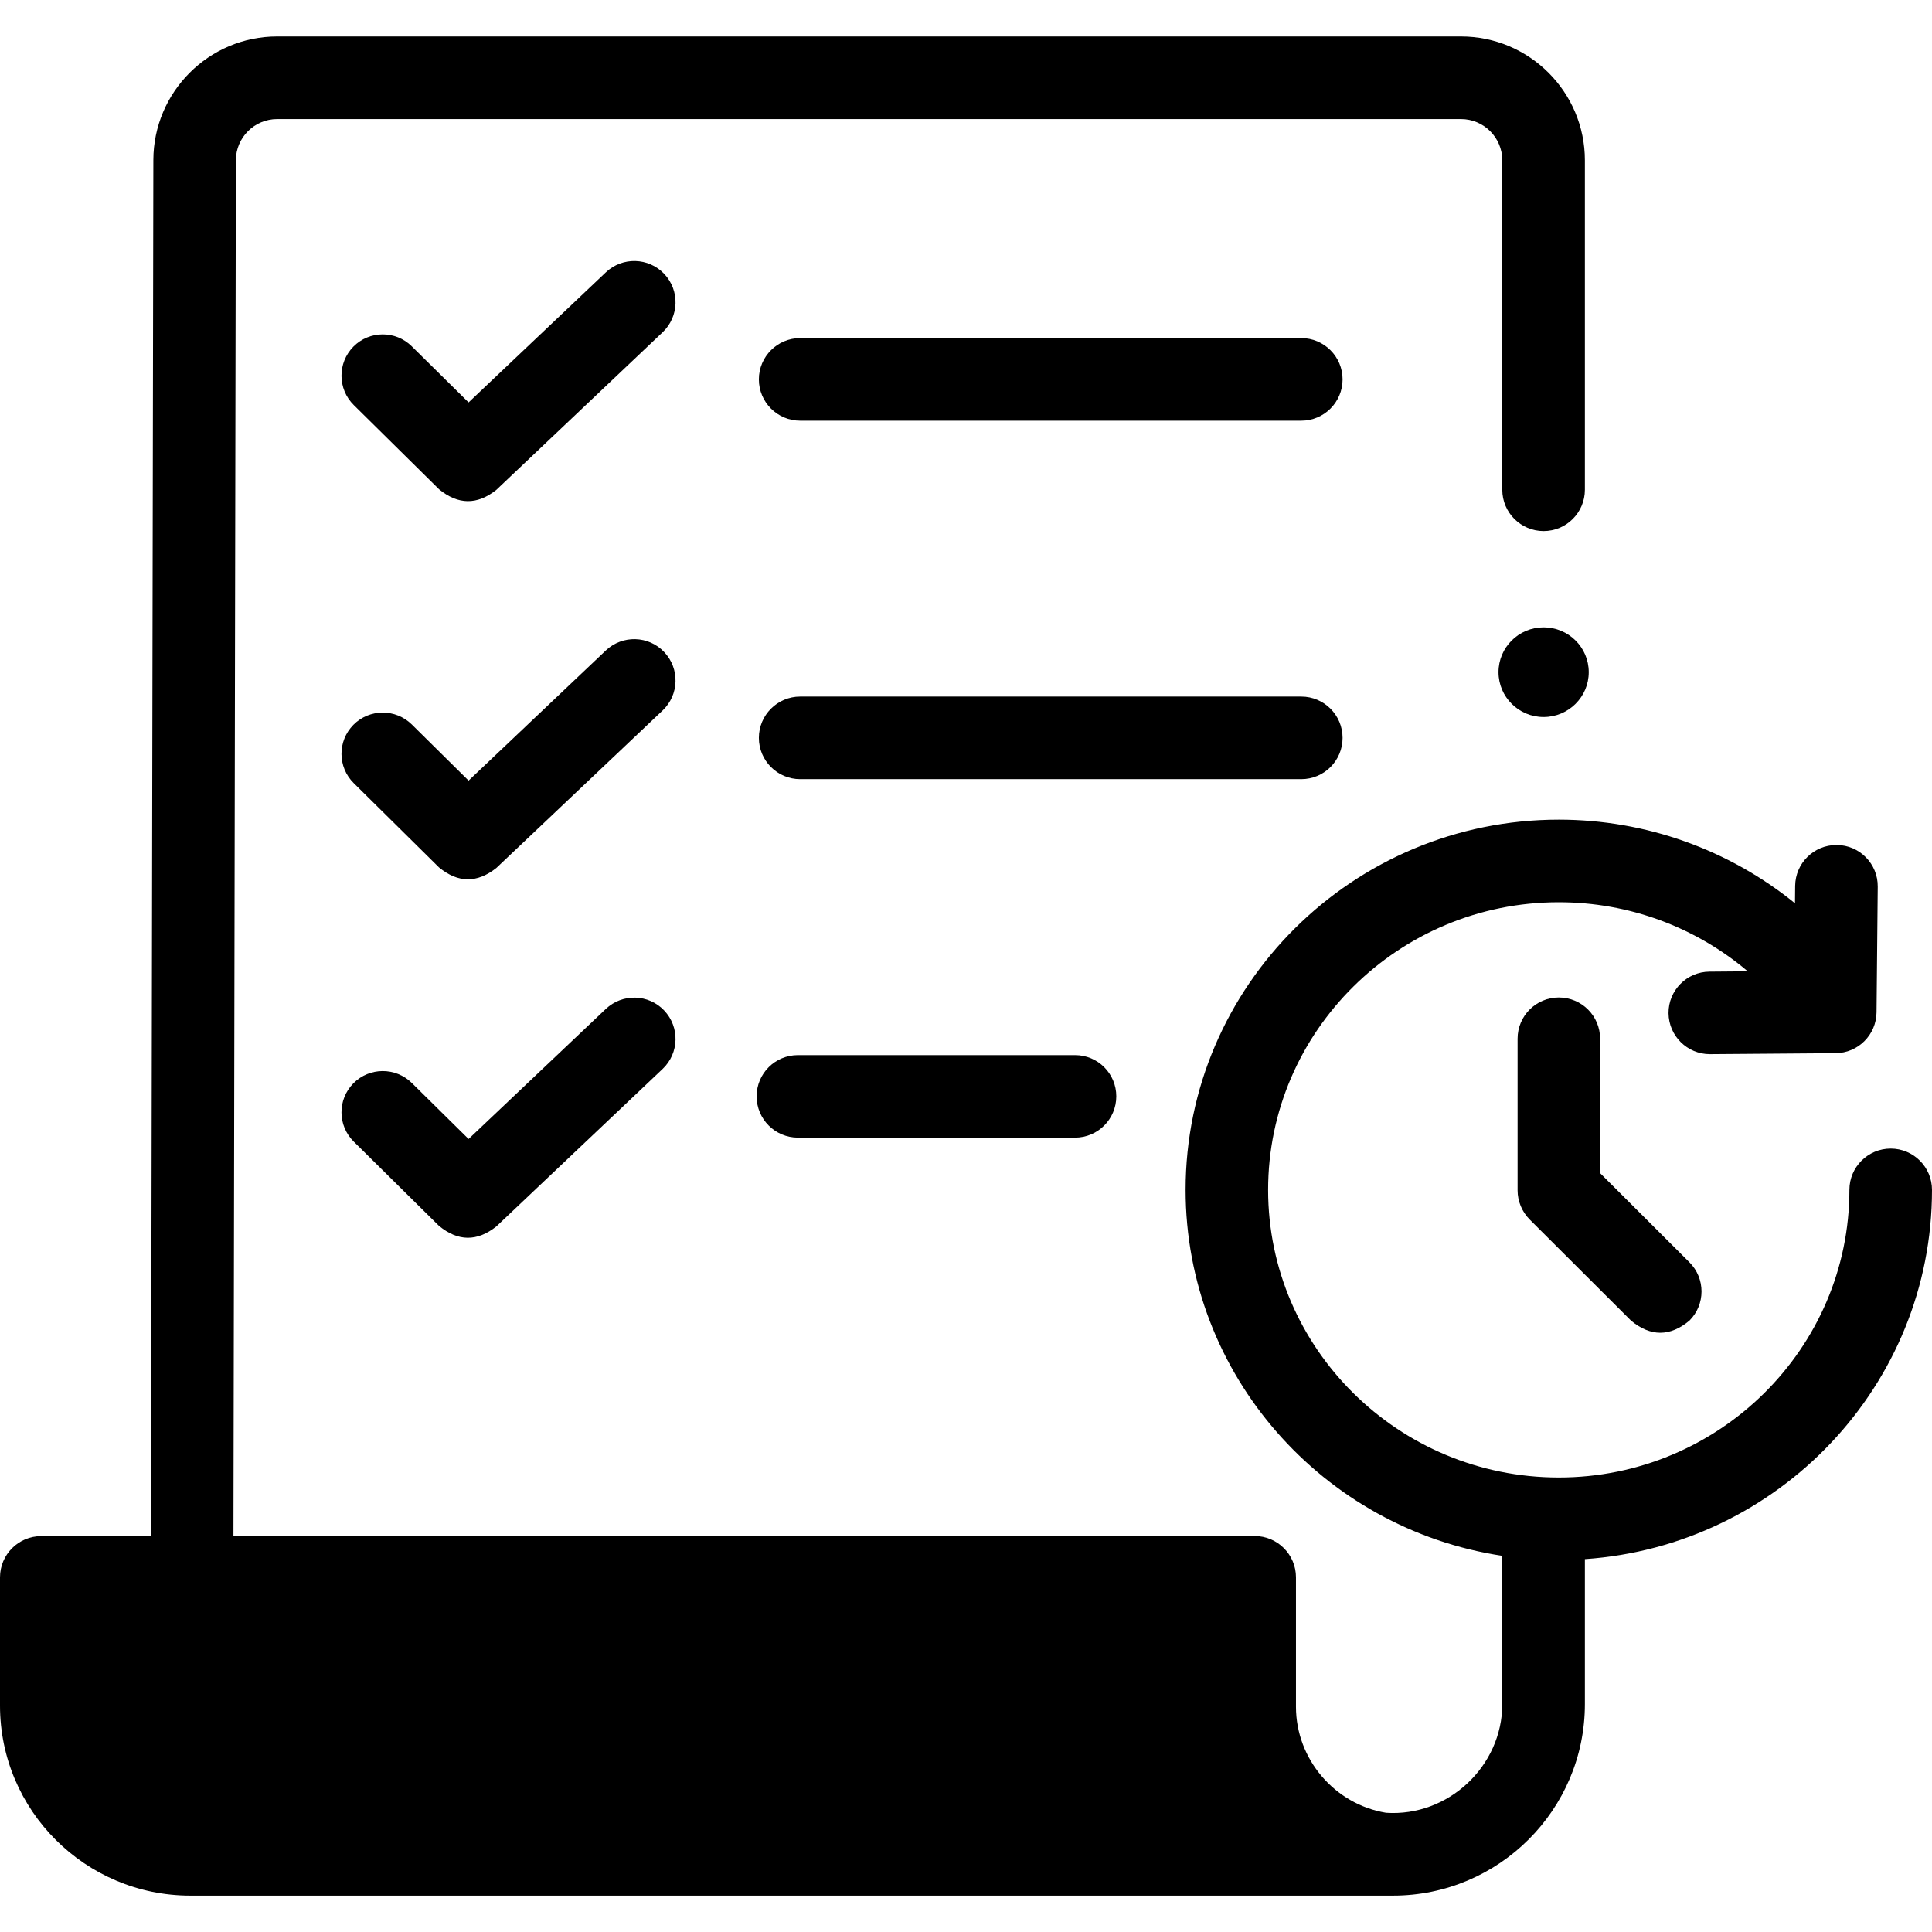 <svg width="24" height="24" viewBox="0 0 24 24" fill="none" xmlns="http://www.w3.org/2000/svg">
<g clip-path="url(#clip0_2195_5489)">
<path d="M16.165 4.2H9.94C9.657 4.2 9.427 4.43 9.427 4.713C9.427 4.996 9.657 5.226 9.94 5.226H16.165C16.448 5.226 16.678 4.996 16.678 4.713C16.678 4.43 16.448 4.2 16.165 4.2ZM16.678 9.166C16.678 8.883 16.448 8.653 16.165 8.653H9.94C9.657 8.653 9.427 8.883 9.427 9.166C9.427 9.449 9.657 9.679 9.94 9.679H16.165C16.448 9.679 16.678 9.45 16.678 9.166ZM9.912 13.107C9.628 13.107 9.399 13.336 9.399 13.619C9.399 13.902 9.628 14.132 9.912 14.132H13.355C13.638 14.132 13.867 13.902 13.867 13.619C13.867 13.336 13.638 13.107 13.355 13.107H9.912ZM8.251 3.402C8.056 3.197 7.732 3.188 7.526 3.383L5.821 4.999L5.115 4.302C4.914 4.103 4.589 4.105 4.39 4.306C4.191 4.508 4.193 4.833 4.395 5.032L5.453 6.077C5.69 6.272 5.927 6.275 6.166 6.085L8.232 4.127C8.437 3.932 8.446 3.608 8.251 3.402ZM8.251 8.1C8.056 7.894 7.732 7.886 7.526 8.08L5.821 9.697L5.116 9C4.914 8.801 4.589 8.803 4.39 9.004C4.191 9.206 4.193 9.53 4.395 9.729L5.453 10.775C5.69 10.97 5.927 10.972 6.166 10.782L8.232 8.825C8.437 8.63 8.446 8.306 8.251 8.1ZM7.526 12.533L5.821 14.149L5.116 13.453C4.914 13.254 4.589 13.256 4.39 13.457C4.191 13.659 4.193 13.983 4.395 14.182L5.453 15.228C5.69 15.423 5.927 15.425 6.166 15.235L8.232 13.278C8.437 13.083 8.446 12.759 8.251 12.553C8.056 12.347 7.732 12.339 7.526 12.533Z" fill="black"/>
<path d="M24 14.781C24 14.498 23.77 14.268 23.487 14.268C23.204 14.268 22.974 14.498 22.974 14.781C22.974 16.751 21.355 18.354 19.364 18.354C17.373 18.354 15.753 16.751 15.753 14.781C15.753 12.811 17.373 11.208 19.364 11.208C20.236 11.208 21.065 11.518 21.711 12.066L21.236 12.07C20.953 12.072 20.725 12.303 20.727 12.586C20.73 12.868 20.959 13.095 21.24 13.095H21.244L22.802 13.083C23.082 13.081 23.308 12.855 23.311 12.575L23.326 11.015C23.329 10.731 23.101 10.499 22.818 10.497H22.813C22.532 10.497 22.303 10.723 22.3 11.005L22.298 11.221C21.48 10.557 20.448 10.182 19.364 10.182C16.808 10.182 14.728 12.245 14.728 14.781C14.728 17.08 16.438 18.991 18.662 19.327V21.169C18.662 21.942 17.988 22.571 17.218 22.519C16.579 22.414 16.099 21.852 16.099 21.203V19.594C16.099 19.311 15.869 19.081 15.586 19.081L15.585 19.082H2.9L2.93 1.991C2.931 1.708 3.161 1.479 3.443 1.479H18.149C18.432 1.479 18.662 1.709 18.662 1.992V6.084C18.662 6.367 18.892 6.597 19.175 6.597C19.458 6.597 19.688 6.367 19.688 6.084V1.992C19.688 1.143 18.998 0.453 18.149 0.453H3.443C2.596 0.453 1.906 1.142 1.905 1.989L1.875 19.082H0.513C0.23 19.082 0 19.311 0 19.595V21.188C0 22.489 1.06 23.548 2.364 23.548H17.305C18.619 23.548 19.688 22.481 19.688 21.169V19.368C22.094 19.203 24 17.209 24 14.781Z" fill="black"/>
<path d="M19.364 12.391C19.081 12.391 18.852 12.62 18.852 12.903V14.786C18.852 14.922 18.906 15.052 19.002 15.149L20.262 16.406C20.504 16.606 20.746 16.606 20.987 16.405C21.187 16.205 21.187 15.88 20.986 15.68L19.877 14.573V12.903C19.877 12.62 19.648 12.391 19.364 12.391Z" fill="black"/>
<path d="M19.175 8.907C19.485 8.907 19.736 8.657 19.736 8.35C19.736 8.042 19.485 7.793 19.175 7.793C18.866 7.793 18.615 8.042 18.615 8.35C18.615 8.657 18.866 8.907 19.175 8.907Z" fill="black"/>
</g>
<defs>
<clipPath id="clip0_2195_5489">
<rect width="24" height="24" fill="white"/>
</clipPath>
</defs>
</svg>
